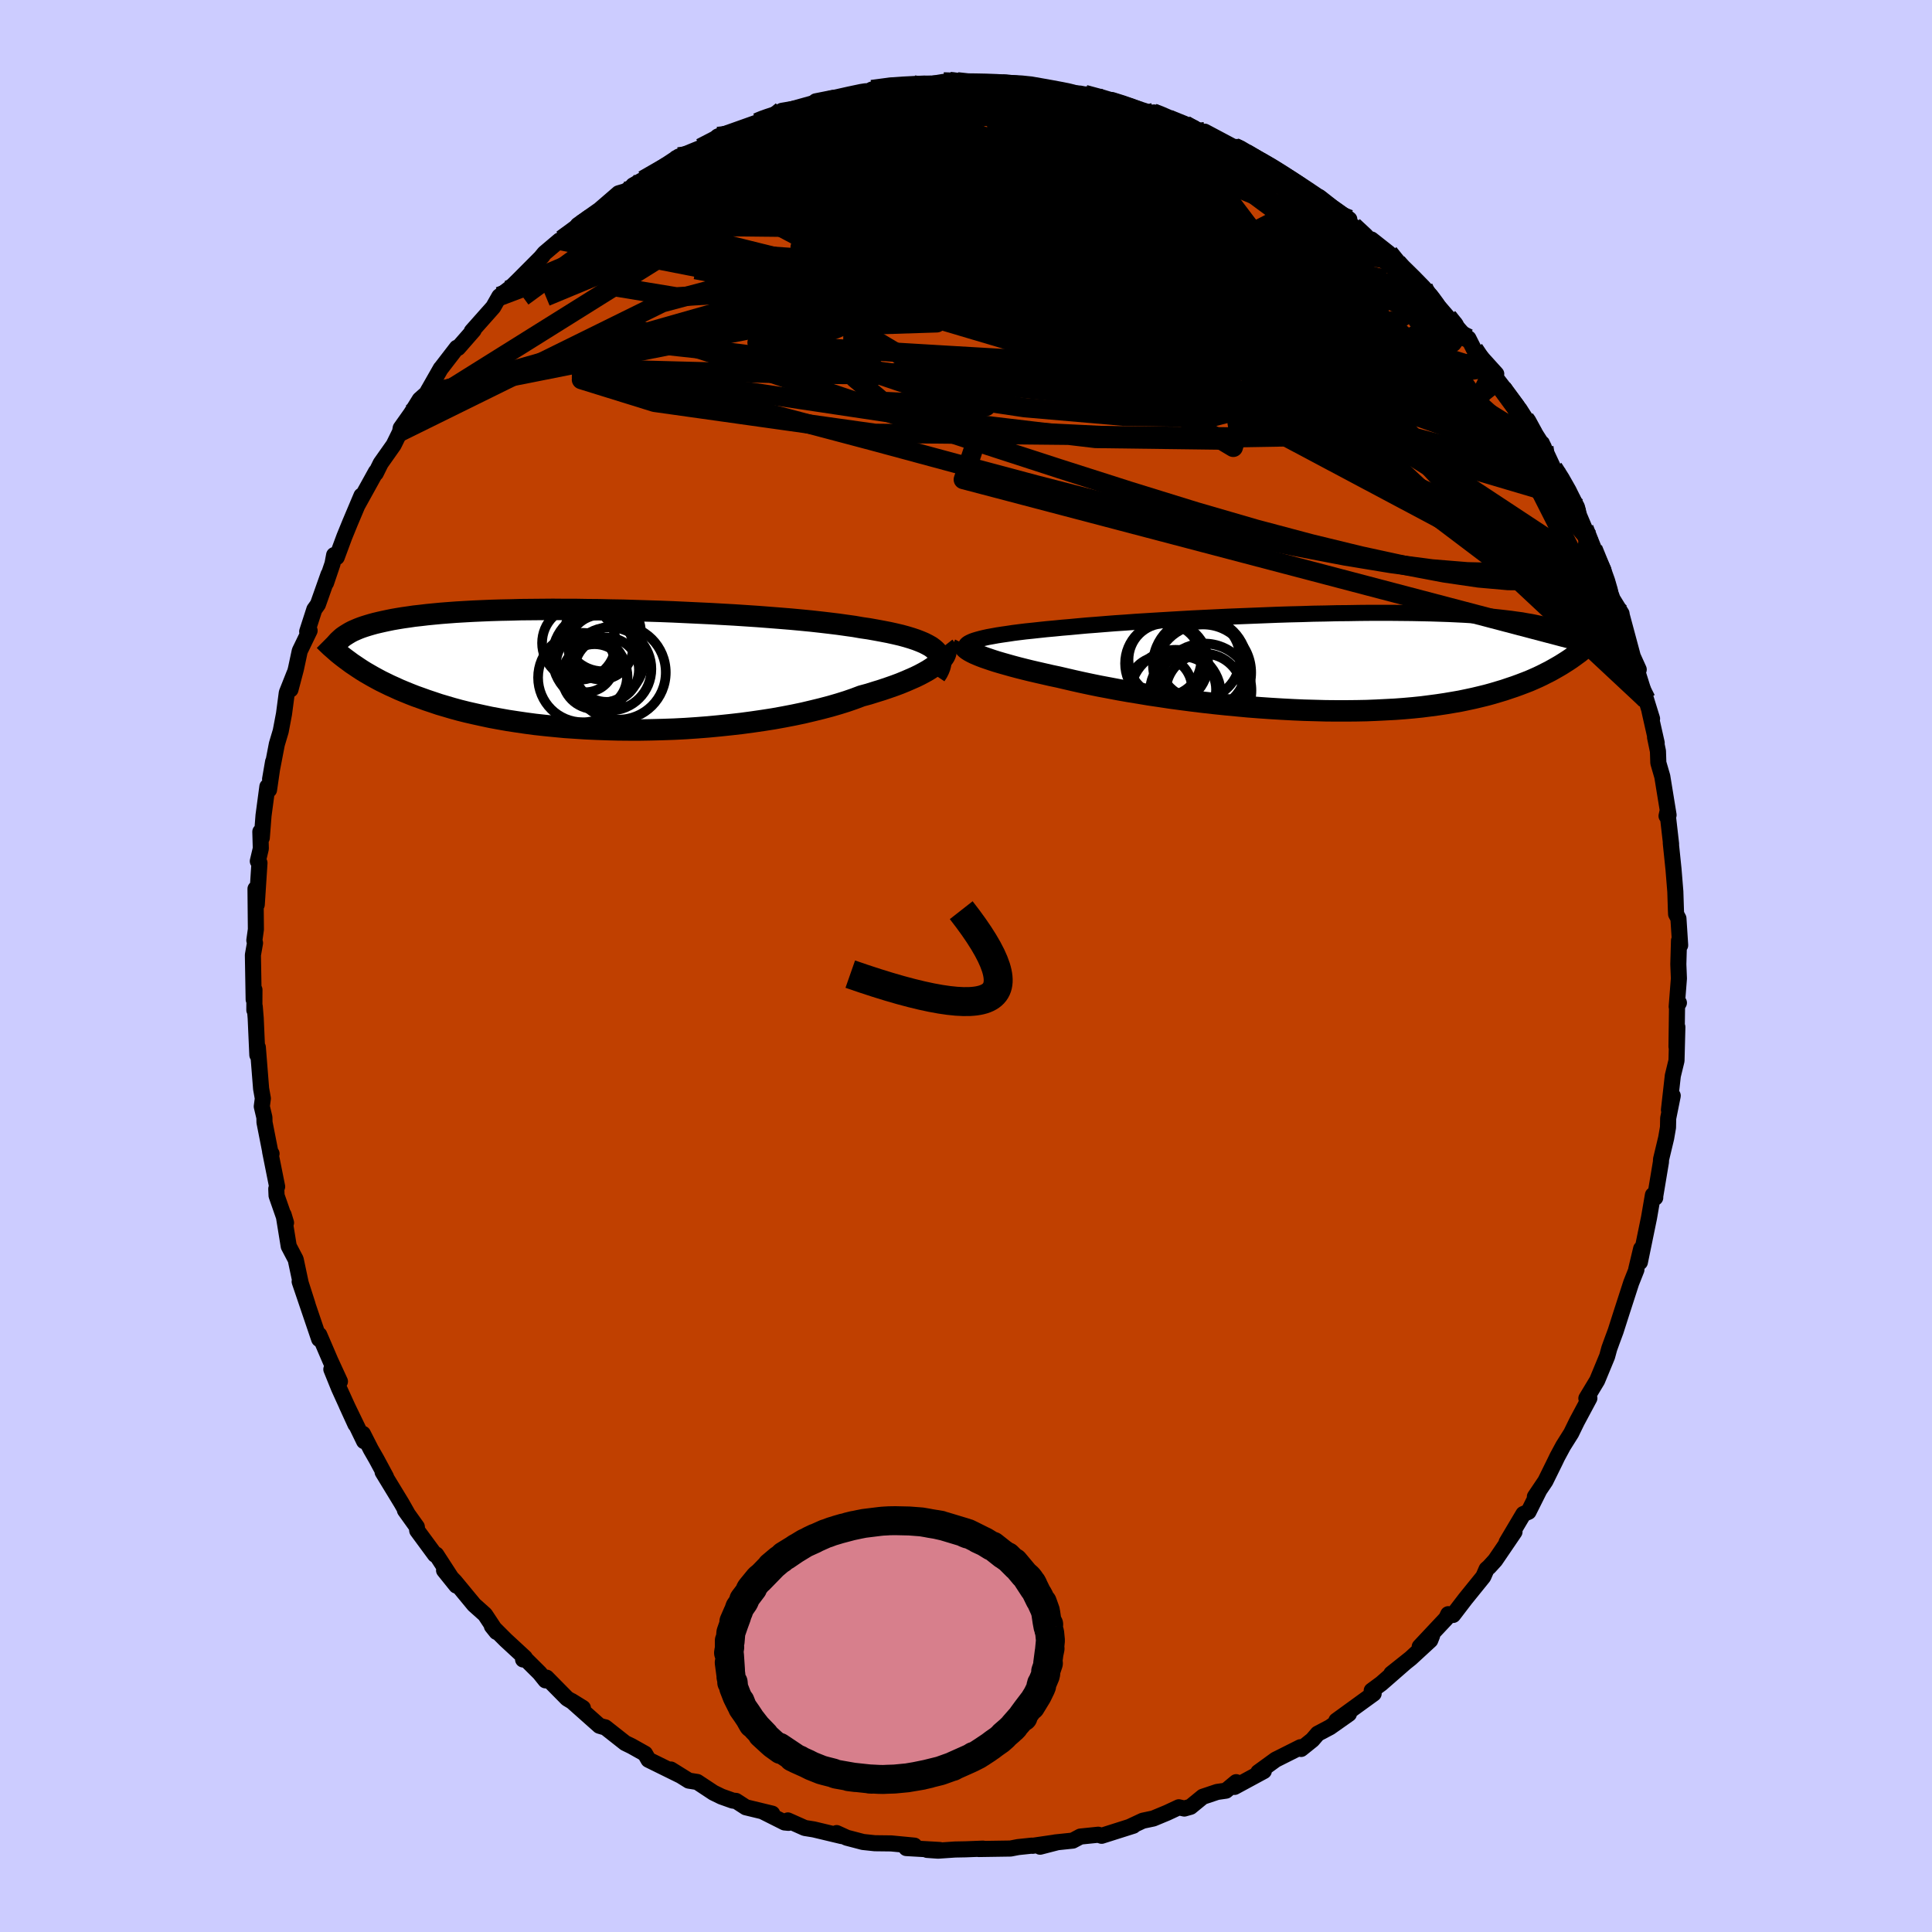 <svg xmlns="http://www.w3.org/2000/svg" width="500" height="500" viewBox="-100 -100 200 200"><defs><clipPath id="c"><path d="m35.03-1.97-.24-.21-.27-.2-.32-.18-.37-.19-.4-.17-.44-.17-.48-.16-.53-.16-.55-.15-.6-.14-.63-.14-.67-.13-.7-.13-.73-.13-.76-.11-.74-.13-.79-.11-.85-.12-.9-.11-.94-.11-.99-.11-1.03-.1-1.08-.1-1.11-.09-1.14-.09-1.17-.09-1.2-.08-1.22-.08-1.25-.07-1.25-.07-1.27-.06-1.28-.06-1.29-.06-1.28-.05-1.29-.04-1.28-.04-1.27-.04-1.26-.02L.21-6.2l-1.23-.01-1.21-.02h-1.19l-1.17-.01-1.14.01-1.12.01-1.08.01-1.05.03-1.02.02-.99.03-.96.04-.91.04-.89.05-.85.05-.81.06-.77.06-.74.07-.71.07-.67.08-.64.07-.61.09-.57.08-.55.09-.52.09-.49.1-.47.1-.44.1-.42.1-.4.11-.37.11-.35.11-.32.11-.31.12-.28.12-.27.12-.25.13-.22.13-.21.13-.2.13-.18.13.65 2.47.31.23.33.22.34.23.35.23.37.23.38.22.4.23.42.23.43.23.45.22.47.23.49.22.5.23.53.22.54.22.56.22.59.21.61.22.63.21.65.22.68.2.71.21.73.2.76.19.79.18.82.18.84.18.87.16.9.16.92.14.95.14.98.13 1 .11 1.02.1 1.05.1 1.06.07 1.09.07 1.1.05 1.12.04 1.14.03 1.14.01h1.16l1.16-.02 1.17-.03 1.17-.04 1.17-.06 1.18-.08 1.16-.09 1.16-.11 1.15-.12 1.14-.13 1.12-.15 1.1-.16 1.09-.17 1.05-.19 1.04-.2 1-.21.97-.23.94-.23.91-.24.86-.25.83-.26.78-.27.74-.28.74-.2.7-.22.68-.21.65-.22.63-.22.59-.22.56-.23.53-.23.5-.22.47-.23.43-.23.39-.22.36-.23.32-.22.29-.22"/></clipPath><clipPath id="b"><path d="m-36.32-2.39.37-.09.41-.09.45-.08.49-.09.52-.08.56-.08.59-.09.63-.08.65-.08.69-.07.73-.08.75-.08.78-.07.8-.08.84-.07.84-.08.88-.08.93-.07.98-.08 1.01-.08 1.06-.07 1.08-.08 1.12-.07 1.15-.07 1.18-.07 1.19-.07 1.22-.07 1.24-.06 1.24-.06 1.26-.06 1.26-.05 1.27-.05 1.26-.05 1.27-.05 1.25-.04 1.25-.03 1.24-.04L-.66-5l1.2-.03 1.19-.01 1.16-.02 1.14-.01h2.2l1.06.01 1.03.01.99.02.96.02.93.03.9.03.86.04.82.04.79.05.76.05.72.05.68.06.66.07.61.07.59.07.56.08.53.07.49.09.48.08.45.09.42.09.4.09.38.1.36.1.34.1.31.11.29.1.27.11.26.12.23.11.22.12.21.12.18.12.17.12.16.13-.55 2.08-.33.22-.33.21-.35.22-.36.21-.37.21-.39.22-.4.2-.41.21-.44.21-.45.2-.46.2-.49.19-.5.19-.52.19-.54.18-.56.19-.57.17-.6.18-.62.17-.65.16-.67.16-.7.15-.72.15-.75.13-.77.13-.8.12-.83.11-.86.11-.88.09-.91.08-.94.07-.96.05-.99.05-1 .04-1.04.02-1.05.01H.47l-1.09-.01-1.11-.03-1.12-.03-1.14-.05-1.14-.06-1.16-.07-1.16-.08-1.17-.09-1.17-.11-1.17-.11-1.16-.12-1.16-.13-1.15-.14-1.15-.15-1.12-.15-1.12-.17-1.09-.16-1.07-.18-1.05-.17-1.02-.18-1-.19-.96-.18-.93-.19-.89-.19-.85-.19-.82-.19-.77-.18-.76-.16-.74-.17-.7-.16-.69-.16-.65-.16-.63-.16-.6-.16-.57-.16-.53-.15-.51-.15-.47-.15-.44-.15-.41-.14-.37-.14-.34-.14"/></clipPath><linearGradient id="d" x1="0%" x2="100%" y1="0%" y2="0%"><stop offset="0%" style="stop-color:[object Object];stop-opacity:1"/><stop offset="44.3%" style="stop-color:[object Object];stop-opacity:1"/><stop offset="100%" style="stop-color:[object Object];stop-opacity:1"/></linearGradient><filter id="a"><feTurbulence baseFrequency=".05" numOctaves="3" result="noise" type="noise"/><feDisplacementMap in="SourceGraphic" in2="noise" scale="2"/></filter></defs><rect width="100%" height="100%" x="-100" y="-100" fill="#CCF"/><path fill="#C04000" stroke="#000" stroke-linejoin="round" stroke-width="1.667" d="m73.74-.18.06 1.47-.23 2.92.23-.4-.19.16-.06 4.38.09-2.03-.09 3.48-.38 1.56-.4 3.54.39-1.47-.47 2.33-.02.95-.19 1.1-.53 2.21-.01.27-.61 3.65.02.04-.24-.27-.4 2.33-.95 4.62.13-1.39-.5 2.09.01.08-.54 1.36-.87 2.69-.04.12-.7 2.19-.4 1.08-.26.72-.22.81-1.03 2.49-1.12 1.86.31-.02-1.3 2.43-.58 1.19-.83 1.32-.62 1.15-.21.44-1.01 2.05-1.09 1.62.43-.62-1.09 2.18-.53.23-1.74 2.93.82-1.08-2 2.94-.62.68-.27.24-.34.78-1.86 2.3-1.27 1.66-.5-.08-.21.44-2.74 2.92 1.28-1.14-.19.48-2.02 1.86-2.01 1.6 1.4-1.11-2.44 2.13-.99.73.2.31-1.71 1.24-2.15 1.56 1.3-.7-1.96 1.38-1.27.67-.55.64-1.17.94-.07-.18-2.57 1.29-1.79 1.3.57-.12-3.03 1.64.17-.49-1.06.88-.91.13-1.49.5-1.27 1.04-.64.18-.57-.13-1.22.57-1.42.59-1.09.23-1.28.6.3-.08-3.28 1.04-.35-.11-1.85.19-.79.42-1.83.19-1.55.44 1.82-.47-2.61.38-.07-.02-1.42.15-.78.15-3.28.05.43-.04-1.81.07-1.08.02-1.76.12-1.14-.08 1.32.01-3.47-.2.84-.25-2.4-.23-1.7-.02-1.22-.13-1.68-.44-1.05-.48.52.31-2.89-.69-.93-.15-1.75-.78.07.25-.41-.04-2.27-1.14.99.23-2.73-.66-1.02-.66-.33-.03-1.18-.42-.82-.4-1.68-1.11-.88-.14-1.85-1.15.99.62-3.31-1.63-.36-.63-1.39-.78-.66-.32-2.07-1.63-.19-.04-.41-.12-2.89-2.57 1.18.73-1.63-.98-2.13-2.16-.11.28-.61-.76-1.57-1.56-.14.16.18-.19-1.98-1.83-1.43-1.43.48.6-1.19-1.8-1.13-1.01-1.99-2.41-1.12-1.16 1.27 1.58-2.08-3.21-.13.01-1.84-2.5-.04-.38-1.23-1.72.24.31-.59-1.04-1.96-3.22.35.5-.99-1.84-.58-1.01-.82-1.61.12.76-1.81-3.74.92 2.01-1.71-3.76-.79-1.95.89 1.26-.99-2.15-1.15-2.68.04.13-.05.31-2.02-5.95.82 2.38-.71-2.22-.52-2.45-.72-1.37-.53-3.26.25.83-.98-2.81-.03-.7.09-.23-.73-3.65.15.24h-.09l-.64-3.25-.01-.5-.27-1.14.11-.83-.18-1.01-.34-4.28-.05.79-.17-3.81-.1-1.21-.04.37.01-2.1-.08 1.01-.08-4.61.22-1.24-.07-.28.16-1.13-.04-4.2.13 1.63.28-4.31-.17-.18.31-1.31-.05-1.74.15.63.18-2.31.4-2.99.17.33.42-2.9-.31 1.8.7-3.63.4-1.34.34-1.79.29-2.19.81-2.04-.43 1.71.56-2.12.4-1.87 1.02-2.11-.25.1.74-2.29.37-.52 1.1-3.11-.26.88.67-1.98.17-.9.27.22.79-2.13.58-1.42 1.19-2.82-.38.93 1.88-3.4-.02.15.51-1.03 1.34-1.9.66-1.34.07-.4 1.07-1.51.9-1.45.46-.41.24-.21 1.48-2.6.02-.01 1.64-2.13.13.02 1.61-1.84-.19.11 2.22-2.5.63-1.11 1.17-.9-.24.24 1.09-1.07 2.46-2.47-.37.41.56-.68 1.56-1.32.27-.1 2.04-1.55.4-.26-.81.32 2.25-1.59 1.97-1.7.72-.21 1.69-1.12-.91.51 1.05-.55 3.68-2.43-.48.48.2-.32.26-.13 2.29-.93 2.53-1.22-.3-.13-.46.17 4.05-1.44.93-.39-.33.13.63-.22 1.36-.74 1.84-.31 1.65-.26.01-.41 1.76-.35-.54.34.83-.19 3.42-.77.96-.12-.62-.13 2.18-.42 2.18-.04-.66.29 3.71-.62.66-.02.77.01 1.63.29-.08-.31.9.18 2.2-.04.03.12 3.44.17-1.18-.14 1.02.24 2.29.47 1.6.18.86.06.48.09 2.86.77-1.6-.5 3.53 1.02 1.08.41 1.21.5-.01-.28.1-.06 2.45 1.13.76.16 1.27.67.28.26.49-.23 3.07 1.63.46.12.72.49 1.93 1.14-.36-.2.03-.18 2 1.3 2.58 1.64 1.46 1.12-.02-.29 1.37 1.07 1.73 1.23-.11.29.51.42 2.31 1.92-.42-.54 1.8 1.42.85 1.01-.52-.37 3.25 2.92.3.53.44.33-.02.12 1.79 2.08.98 1.06.7.79.47.35.57 1.13 2.31 2.55-.42-.2.57.85.74.96-.28-.11 2.35 3.15-.54-.98 2.51 3.93-.21-.42 1.28 2.75-.1-.19.58.84 1.43 2.38.45.83.21.85.95 2.25-.43-.89 2.01 4.31-1.09-2.2 1.49 3.53-.3-.68.84 2.34.93 1.51.03.2L69.04-32l-.06-.15.66 1.46-.29-.27 1.05 3.36.62 2-.26-.77.74 3.28-.17-.59.3 1.44.04 1.21.41 1.41.65 3.99-.21.1.09-.41.38 3.31-.03-.1.28 2.7.19 2.33.06 1.89.02.44.24.45.18 2.77-.12-.48-.07 2.45.06 1.47" filter="url(#a)"/><path fill="#fff" d="m-36.32-2.39.37-.09.41-.09.45-.08.49-.09.52-.08.56-.08.59-.09.63-.08.65-.08.69-.07.73-.08.75-.08.78-.07.8-.08.84-.07.84-.08.88-.08.93-.07.98-.08 1.01-.08 1.06-.07 1.08-.08 1.12-.07 1.15-.07 1.18-.07 1.19-.07 1.22-.07 1.24-.06 1.24-.06 1.26-.06 1.26-.05 1.27-.05 1.26-.05 1.27-.05 1.25-.04 1.25-.03 1.24-.04L-.66-5l1.2-.03 1.19-.01 1.16-.02 1.14-.01h2.2l1.06.01 1.03.01.99.02.96.02.93.03.9.03.86.04.82.04.79.05.76.05.72.05.68.06.66.07.61.07.59.07.56.08.53.07.49.09.48.08.45.09.42.09.4.09.38.1.36.1.34.1.31.11.29.1.27.11.26.12.23.11.22.12.21.12.18.12.17.12.16.13-.55 2.08-.33.22-.33.21-.35.22-.36.21-.37.21-.39.22-.4.2-.41.21-.44.21-.45.2-.46.2-.49.19-.5.19-.52.19-.54.18-.56.19-.57.17-.6.18-.62.17-.65.16-.67.16-.7.15-.72.15-.75.13-.77.13-.8.12-.83.11-.86.11-.88.09-.91.08-.94.07-.96.05-.99.05-1 .04-1.04.02-1.05.01H.47l-1.09-.01-1.11-.03-1.12-.03-1.14-.05-1.14-.06-1.16-.07-1.16-.08-1.17-.09-1.17-.11-1.17-.11-1.16-.12-1.16-.13-1.15-.14-1.15-.15-1.12-.15-1.12-.17-1.09-.16-1.07-.18-1.05-.17-1.02-.18-1-.19-.96-.18-.93-.19-.89-.19-.85-.19-.82-.19-.77-.18-.76-.16-.74-.17-.7-.16-.69-.16-.65-.16-.63-.16-.6-.16-.57-.16-.53-.15-.51-.15-.47-.15-.44-.15-.41-.14-.37-.14-.34-.14" filter="url(#a)" transform="translate(37.84 -31.49)"/><path fill="#fff" d="m35.03-1.97-.24-.21-.27-.2-.32-.18-.37-.19-.4-.17-.44-.17-.48-.16-.53-.16-.55-.15-.6-.14-.63-.14-.67-.13-.7-.13-.73-.13-.76-.11-.74-.13-.79-.11-.85-.12-.9-.11-.94-.11-.99-.11-1.03-.1-1.08-.1-1.11-.09-1.14-.09-1.17-.09-1.2-.08-1.22-.08-1.25-.07-1.25-.07-1.27-.06-1.28-.06-1.29-.06-1.28-.05-1.29-.04-1.28-.04-1.27-.04-1.26-.02L.21-6.2l-1.23-.01-1.21-.02h-1.19l-1.17-.01-1.14.01-1.12.01-1.08.01-1.05.03-1.02.02-.99.03-.96.04-.91.04-.89.05-.85.05-.81.06-.77.06-.74.07-.71.07-.67.08-.64.07-.61.09-.57.08-.55.09-.52.09-.49.1-.47.1-.44.1-.42.1-.4.11-.37.11-.35.11-.32.11-.31.12-.28.12-.27.12-.25.13-.22.13-.21.13-.2.13-.18.13.65 2.47.31.23.33.22.34.23.35.23.37.23.38.22.4.23.42.23.43.23.45.22.47.23.49.22.5.23.53.22.54.22.56.22.59.21.61.22.63.21.65.22.68.2.71.21.73.2.76.19.79.18.82.18.84.18.87.16.9.16.92.14.95.14.98.13 1 .11 1.02.1 1.05.1 1.06.07 1.09.07 1.1.05 1.12.04 1.14.03 1.14.01h1.16l1.16-.02 1.17-.03 1.17-.04 1.17-.06 1.18-.08 1.16-.09 1.16-.11 1.15-.12 1.14-.13 1.12-.15 1.1-.16 1.09-.17 1.05-.19 1.04-.2 1-.21.97-.23.94-.23.91-.24.86-.25.83-.26.78-.27.74-.28.74-.2.7-.22.68-.21.65-.22.63-.22.59-.22.56-.23.53-.23.5-.22.47-.23.43-.23.39-.22.36-.23.32-.22.29-.22" filter="url(#a)" transform="translate(-38.17 -30.68)"/><g fill="none" stroke="#000" transform="translate(37.84 -31.49)"><path stroke-linejoin="round" stroke-width="1.667" d="m-37.86-1.42-.02-.11.01-.1.05-.1.09-.1.14-.1.17-.09.22-.1.25-.09.3-.09.33-.09.37-.09.41-.09.45-.08.49-.09.52-.08.56-.08.59-.09.63-.08.65-.08.69-.07.73-.08.75-.08.78-.07.8-.08.84-.07.84-.08.88-.08.93-.07.98-.08 1.01-.08 1.06-.07 1.08-.08 1.12-.07 1.15-.07 1.18-.07 1.19-.07 1.22-.07 1.24-.06 1.24-.06 1.26-.06 1.26-.05 1.27-.05 1.26-.05 1.27-.05 1.25-.04 1.25-.03 1.24-.04L-.66-5l1.2-.03 1.19-.01 1.16-.02 1.14-.01h2.2l1.06.01 1.03.01.99.02.96.02.93.03.9.03.86.04.82.04.79.05.76.05.72.05.68.06.66.07.61.07.59.07.56.08.53.07.49.09.48.08.45.09.42.09.4.09.38.1.36.1.34.1.31.11.29.1.27.11.26.12.23.11.22.12.21.12.18.12.17.12.16.13.14.13.13.13.12.13.1.13.1.13.08.14.07.14.07.13.05.14.05.14" filter="url(#a)"/><path stroke-linejoin="round" stroke-width="2.222" d="m-37.97-1.81-.04.08-.01.09.03.09.08.1.11.11.15.11.19.12.22.12.26.13.3.13.34.14.37.14.41.14.44.15.47.15.51.15.53.15.57.16.6.16.63.16.65.16.69.16.7.16.74.17.76.16.77.18.82.19.85.19.89.19.93.19.96.18 1 .19 1.02.18 1.05.17 1.07.18 1.09.16 1.12.17 1.12.15 1.15.15 1.15.14 1.16.13 1.16.12 1.17.11 1.17.11 1.17.09 1.16.08 1.16.07 1.14.06 1.14.05 1.12.03 1.11.03 1.09.01h1.07l1.05-.01 1.04-.02 1-.04.99-.05.96-.05.94-.07.91-.08.88-.09.86-.11.83-.11.8-.12.77-.13.75-.13.72-.15.7-.15.67-.16.65-.16.62-.17.6-.18.57-.17.56-.19.54-.18.52-.19.5-.19.49-.19.46-.2.45-.2.44-.21.41-.21.4-.2.39-.22.37-.21.36-.21.35-.22.33-.21.33-.22.31-.22.3-.22.29-.21.27-.22.27-.22.26-.22.26-.21.24-.22.24-.21.22-.22" filter="url(#a)"/><circle cx="-13.303" cy="1.122" r="4.986" clip-path="url(#b)" filter="url(#a)"/><circle cx="-17.253" cy="-.208" r="3.766" clip-path="url(#b)" filter="url(#a)"/><circle cx="-17.738" cy="2.757" r="3.296" clip-path="url(#b)" filter="url(#a)"/><circle cx="-13.608" cy=".297" r="4.878" clip-path="url(#b)" filter="url(#a)"/><circle cx="-13.713" cy="-.358" r="4.248" clip-path="url(#b)" filter="url(#a)"/><circle cx="-13.193" cy="3.132" r="3.972" clip-path="url(#b)" filter="url(#a)"/><circle cx="-13.153" cy="2.972" r="4.862" clip-path="url(#b)" filter="url(#a)"/><circle cx="-16.143" cy="3.467" r="4.708" clip-path="url(#b)" filter="url(#a)"/><circle cx="-15.358" cy="2.867" r="3.404" clip-path="url(#b)" filter="url(#a)"/><circle cx="-17.073" cy=".167" r="4.3" clip-path="url(#b)" filter="url(#a)"/></g><g fill="none" stroke="#000" transform="translate(-38.17 -30.68)"><path stroke-linejoin="round" stroke-width="2.222" d="m35.01.59.2-.3.15-.3.11-.28.07-.27.02-.26-.02-.25-.06-.24-.11-.23-.15-.22-.19-.21-.24-.21-.27-.2-.32-.18-.37-.19-.4-.17-.44-.17-.48-.16-.53-.16-.55-.15-.6-.14-.63-.14-.67-.13-.7-.13-.73-.13-.76-.11-.74-.13-.79-.11-.85-.12-.9-.11-.94-.11-.99-.11-1.03-.1-1.08-.1-1.11-.09-1.14-.09-1.17-.09-1.2-.08-1.22-.08-1.25-.07-1.25-.07-1.27-.06-1.28-.06-1.29-.06-1.28-.05-1.29-.04-1.28-.04-1.27-.04-1.26-.02L.21-6.2l-1.23-.01-1.21-.02h-1.19l-1.17-.01-1.14.01-1.12.01-1.08.01-1.05.03-1.02.02-.99.03-.96.04-.91.04-.89.05-.85.05-.81.06-.77.06-.74.07-.71.07-.67.08-.64.07-.61.09-.57.08-.55.09-.52.09-.49.1-.47.1-.44.1-.42.1-.4.11-.37.11-.35.11-.32.11-.31.12-.28.12-.27.12-.25.13-.22.13-.21.13-.2.13-.18.13-.16.14-.15.14-.14.14-.12.14-.11.14-.1.14-.09.15-.07.15-.07.14-.06.15" filter="url(#a)"/><path stroke-linejoin="round" stroke-width="2.222" d="m35.89-2.42.11.14.07.15.03.17-.01.17-.05.18-.09.2-.13.19-.17.21-.21.21-.25.21-.29.22-.32.22-.36.23-.39.22-.43.23-.47.23-.5.22-.53.23-.56.23-.59.22-.63.22-.65.22-.68.21-.7.22-.74.2-.74.28-.78.27-.83.26-.86.25-.91.24-.94.23-.97.23-1 .21-1.04.2-1.05.19-1.09.17-1.1.16-1.12.15-1.14.13-1.15.12-1.16.11-1.16.09-1.18.08-1.17.06-1.17.04-1.17.03-1.16.02H3.3l-1.14-.01-1.14-.03-1.12-.04-1.1-.05-1.09-.07-1.06-.07-1.05-.1-1.02-.1-1-.11-.98-.13-.95-.14-.92-.14-.9-.16-.87-.16-.84-.18-.82-.18-.79-.18-.76-.19-.73-.2-.71-.21-.68-.2-.65-.22-.63-.21-.61-.22-.59-.21-.56-.22-.54-.22-.53-.22-.5-.23-.49-.22-.47-.23-.45-.22-.43-.23-.42-.23-.4-.23-.38-.22-.37-.23-.35-.23-.34-.23-.33-.22-.31-.23-.3-.22-.29-.22-.28-.22-.27-.22-.25-.22-.25-.22-.24-.21-.22-.21-.22-.21-.21-.21" filter="url(#a)"/><circle cx=".582" cy="-3.779" r="3.948" clip-path="url(#c)" filter="url(#a)"/><circle cx=".982" cy=".006" r="3.332" clip-path="url(#c)" filter="url(#a)"/><circle cx=".352" cy="-2.324" r="3.348" clip-path="url(#c)" filter="url(#a)"/><circle cx="1.297" cy="-.069" r="4.304" clip-path="url(#c)" filter="url(#a)"/><circle cx="-.283" cy=".726" r="3.36" clip-path="url(#c)" filter="url(#a)"/><circle cx="2.207" cy=".291" r="4.884" clip-path="url(#c)" filter="url(#a)"/><circle cx=".122" cy="-1.304" r="4.78" clip-path="url(#c)" filter="url(#a)"/><circle cx="-1.903" cy="-2.754" r="3.812" clip-path="url(#c)" filter="url(#a)"/><circle cx="-1.228" cy="-.684" r="3.022" clip-path="url(#c)" filter="url(#a)"/><circle cx="-1.498" cy=".821" r="4.63" clip-path="url(#c)" filter="url(#a)"/></g><g fill="none" stroke="url(#d)" stroke-linejoin="round" stroke-width="2"><path d="m60.79-51.55.73 1.15.71 1.25.52 1.06.33.84.18.63.04.41-.11.17-.28-.09-.46-.36-.64-.64-.84-.94-1.07-1.26-1.35-1.66-1.66-2.1-1.99-2.62-2.32-3.15-2.67-3.68-3.05-4.2-3.49-4.81m-83.14-5.21.37-.26.96-.65 1.6-1.02 1.9-1.14 1.97-1.11 1.92-1.03 1.88-.97 1.85-.94 1.78-.91 1.63-.83 1.49-.76 1.36-.67 1.24-.59.97-.48.35-.31" filter="url(#a)"/><path d="m43.77-73.79.57.71.62.76.58.77.33.62.04.47-.23.34-.47.24-.72.14-1.01.01-1.32-.15-1.68-.31-2.06-.5-2.49-.69-2.94-.9-3.39-1.1-3.84-1.28-4.25-1.44-4.7-1.61-5.19-1.79-5.78-2.03-6.41-2.31-6.79-2.71M55.5-59.79l1.4 1.92.64 1.17.26.95-.12.7-.49.43-.85.16-1.21-.06-1.59-.27-2.01-.51-2.44-.75-2.9-1.02-3.37-1.31-3.85-1.59-4.33-1.89-4.83-2.18-5.31-2.49-5.79-2.8-6.24-3.11-6.74-3.45-7.36-3.79-8.18-4.19m24.96-5.58-.07-.03 1.05.33.97.34.63.24.33.18.1.16-.11.16-.37.15-.69.14-1.07.09-1.45.06-1.86.02-2.33-.01-2.88-.07-3.49-.15-4.12-.24-4.62-.37-4.96-.52m38.75 4.84 1.15.67.65.36.81.47 1.03.64 1.05.68.86.58.55.42.2.24-.14.07-.49-.11-.81-.29-1.17-.51-1.55-.72-1.94-.95-2.3-1.16-2.68-1.37L21-86.78" filter="url(#a)"/><path d="m47.35-70.23.16.35-.07.22-.27.2-.57.12-1-.11-1.55-.41-2.15-.75-2.79-1.1-3.5-1.47-4.28-1.89-5.05-2.37-5.82-2.83-6.54-3.26-7.34-3.72" filter="url(#a)"/><path d="m-33.55-81.32.19.11 1.68-.36 2.33-.32 2.63-.09 2.95.11 3.39.24 3.84.34 4.23.43 4.55.53 4.81.63 5.01.72 5.18.81 5.3.89 5.42.94 5.54.98 5.69 1.02 5.88 1.17 6.06 1.4" filter="url(#a)"/><path d="m19.36-88.3.52.27.55.52.05.53-.56.53-1.13.56-1.69.64-2.28.71-2.96.79-3.76.86-4.64.93-5.52 1.01-6.31 1.09-7.04 1.16-7.84 1.25-8.91 1.29" filter="url(#a)"/><path d="m-33.41-81.36 2.37-1.36 1.38-.37 1.5-.09 1.95-.03h2.38l2.7.07 2.94.17 3.12.27 3.29.38 3.43.47 3.56.55 3.7.65 3.83.72 3.97.79 4.05.84 4.09.88 4.1.91 4.11.92 4.12.92 4.12.89 4.06.85 4 .85 4.05 1.02M-9.12-90.6l.35-.18 1.3-.16 1.53-.11 1.59-.09 1.55-.08 1.43-.05 1.27-.03 1.09-.02h.94l.81.01.66.01.49.02.26.02.02.03-.24.03-.52.03-.85.02-1.32.02-1.91.03-2.48.05m53.01 23.88.68.84.26.64-.06.6-.39.55-.8.43-1.26.23-1.73.04-2.18-.1-2.62-.21-3.07-.31-3.57-.41-4.12-.56-4.71-.75-5.34-.98-5.96-1.25-6.55-1.5-7.17-1.73-7.88-1.91-8.69-2.07-9.27-2.4" filter="url(#a)"/><path d="m64.9-43.18.88 2.16.42 1.17.28.96.14.85-.03.68-.24.44-.46.14-.69-.17-.91-.46-1.13-.77-1.37-1.08-1.63-1.44-1.93-1.82L56-44.71l-2.53-2.55-2.83-2.9-3.11-3.27-3.43-3.67-3.74-4.12-4.04-4.6-4.3-5.05-4.55-5.47-4.92-5.97m.12-4.76 1.06.61 1.24.71 1.64.96 1.94 1.2 2.04 1.34 2.03 1.4 1.96 1.39 1.91 1.38 1.89 1.37 1.88 1.36 1.8 1.29 1.63 1.15 1.39 1 1.21.9" filter="url(#a)"/><path d="m54.47-61.49.27.73-.3.64-.81.65-1.34.67-1.97.62-2.66.49-3.45.31-4.25.08-5.08-.13-5.89-.34-6.72-.5-7.59-.66-8.49-.85-9.39-1.06-10.3-1.28-11.25-1.44-12.42-1.36" filter="url(#a)"/><path d="m52.58-63.84 1 1.5-.51.56-1.46.21-2.28.07-3.07-.03-3.91-.13-4.84-.3-5.88-.49-7.02-.75-8.21-1.07-9.38-1.42-10.47-1.81-11.63-2.14L-28-72.09m31.78-19.2 1.96.1.97.1.97.17 1.07.19 1.02.19.88.18.72.19.53.19.34.19.11.19-.19.18-.5.15-.84.13-1.17.11-1.5.12-1.84.11-2.21.1-2.58.08-2.92.03-3.23-.03-3.58-.05-4.09-.07m-27.07 11.72.37-.3 1.65-.86 2.09-.87 2.24-.7 2.38-.55 2.57-.48 2.79-.44 2.99-.42 3.16-.38 3.3-.35 3.43-.33 3.54-.34 3.61-.36 3.62-.36L2-84.12l3.63-.31 3.63-.25 3.61-.18 3.53-.15 3.36-.21 3.01-.34" filter="url(#a)"/><path d="m-5.38-91.19.74.11 1.91.09 2.17.25 2.25.42 2.36.55 2.52.65 2.7.71 2.87.76 2.96.8 2.97.81 2.89.81 2.75.79 2.56.71 2.15.5 1.46.12" filter="url(#a)"/><path d="m19.36-88.3.7.26 1.03.45.86.42.61.35.42.32.24.31.03.31-.24.27-.58.24-.93.19-1.27.15-1.6.13-1.92.11-2.24.07-2.64.01-3.12-.08-3.68-.18-4.29-.27-4.91-.36-5.39-.45-5.62-.64" filter="url(#a)"/><path d="m-5.38-91.19.69.07 1.75-.02 1.9.08 1.86.18 1.85.25 1.92.29 2.02.32 2.09.34 2.09.34 1.99.33 1.8.31 1.63.29 1.45.26 1.26.22.92.12.31-.08m7.63 3.15.52.25.54.38.34.35.13.31v.35l-.14.39-.38.4-.75.33-1.2.23-1.72.11-2.23-.02-2.72-.15-3.21-.27-3.73-.38-4.29-.51-4.93-.6-5.59-.72-6.15-.85-6.48-1.06" filter="url(#a)"/><path d="m-.9-91.53 1.11.12.86.01.98.02 1.08.04 1.04.06.94.08.82.1.68.12.53.13.35.14.09.13-.21.14-.53.14-.87.14-1.22.15-1.6.15-2.03.14-2.53.13-2.99.1-3.33.06-3.55-.04" filter="url(#a)"/><path d="m-9.74-90.73 1.87-.25 1.42-.1 1.16-.06.96-.04.67.01.29.07-.13.16-.53.23-.92.31-1.29.38-1.72.46-2.28.57-2.99.69-3.72.82-4.05.85m70.86 19.46.54.86-.14.69-.74.7-1.34.71-2.02.63-2.78.51-3.54.38-4.29.31-5.03.27-5.78.27-6.56.25-7.43.21-8.36.16-9.34.04-10.31-.1-11.26-.27-12.26-.33m13.32-22.81 1.47-.76.65-.35.59-.2.52-.1.25.09-.15.31-.51.54-.85.78-1.23 1.05-1.69 1.35-2.24 1.68-2.85 2.05-3.47 2.47-4.14 3-4.78 3.5" filter="url(#a)"/><path d="m55.5-59.79 1.43 1.93.74 1.18.44.98.12.74-.19.46-.5.2-.78-.04-1.08-.26-1.42-.51-1.78-.78-2.17-1.07-2.56-1.39-2.97-1.72-3.38-2.05-3.8-2.39-4.24-2.72-4.7-3.04-5.15-3.4-5.57-3.76-6.01-4.18L5.4-86.3m6.89-3.92 1.71.46 1.3.39 1.47.47 1.48.49 1.32.44 1.14.37.97.33.82.28.63.23.36.14.04.02-.33-.15-.83-.35-1.38-.56m-22.66-3.88.84.07.71.1.56.12.48.17.38.24.19.32-.05.42-.33.53-.61.64-.89.74-1.2.84-1.55.95-1.94 1.06-2.34 1.18-2.76 1.31-3.21 1.46-3.68 1.6-4.21 1.74-4.73 1.86-5.24 1.99-5.76 2.22-6.48 2.69M64.41-44.4l-.01.34-.08.86-.5.7-.92.54-1.31.45-1.72.37-2.17.27-2.65.13-3.16-.07-3.67-.3-4.2-.55-4.74-.78L34-43.45l-5.83-1.23-6.41-1.47-7-1.72-7.6-1.96-8.19-2.19-8.77-2.37-9.39-2.49-10.08-2.58-10.75-2.77" filter="url(#a)"/><path d="m44.62-72.78.4.48.78.91.37.67-.06.43-.39.28-.68.18-1.02.04-1.4-.13-1.84-.32-2.32-.51-2.85-.74-3.38-.98-3.95-1.24-4.49-1.47-5.07-1.69-5.65-1.9-6.27-2.14-6.81-2.46-7.3-2.9m67.13 32.58.05.35.04.71-.21.6-.48.48-.82.35-1.22.16-1.64-.05-2.08-.31-2.53-.55-2.99-.82-3.47-1.07-3.95-1.32-4.43-1.57-4.93-1.81-5.46-2.06-6.03-2.31-6.64-2.61-7.26-2.95-7.92-3.29-8.71-3.58-9.47-3.86" filter="url(#a)"/><path d="m57.85-56.64.22.31.58 1.07.36.93.09.65-.17.4-.4.19-.64-.02-.92-.24-1.24-.5-1.58-.79-1.95-1.1-2.31-1.43-2.68-1.77-3.08-2.09-3.49-2.43-3.92-2.77-4.37-3.12-4.81-3.51-5.24-3.91-5.71-4.37-6.29-4.88m34.32 13.24.5.53 1.05 1.03.85.87.63.69.51.62.41.56.29.47.12.35-.06.2-.27.04-.5-.14-.75-.36-1.03-.57-1.31-.81-1.6-1.03-1.89-1.24-2.18-1.46-2.5-1.72-2.88-2.03-3.31-2.42-3.72-2.78L23.09-85m40.89 39.71.91 2.3-.06.9-.49.63-.83.55-1.2.47-1.6.36-2.06.2-2.53-.02-3.04-.27-3.55-.52-4.07-.77-4.6-1-5.14-1.25-5.68-1.51-6.23-1.81-6.79-2.1-7.35-2.35-7.91-2.57-8.47-2.8-9.04-3.03-9.71-3.28-10.55-3.38m63.79-18.2.62.29.85.49.87.51.91.54 1.02.61 1.12.7 1.13.71 1.02.67.83.56.58.43.34.3.13.18-.08.05-.3-.07-.53-.23-.82-.4-1.13-.57-1.44-.75-1.75-.93-2.06-1.14-2.47-1.43-3.09-1.81" filter="url(#a)"/><path d="m21.91-87.23.87.33.99.47 1.14.56 1.31.66 1.41.74 1.4.78 1.34.77 1.27.76 1.22.74 1.19.74 1.18.74 1.12.71 1 .64.84.54.62.4.39.26.15.1-.08-.06-.33-.25-.63-.45-1.01-.7-1.54-1.06-2.26-1.55m-55.14-5.95.61-.25.59-.21.92-.3 1.18-.36 1.27-.36 1.22-.34 1.1-.29.98-.25.89-.2.8-.18.71-.15.57-.12.39-.06.2-.01-.02.06-.27.12-.58.21-.98.3-1.38.39-1.74.47-1.96.49-2.07.47m16.88-3.64.66.02.65.08.51.13.38.15.25.21.09.29-.14.37-.43.47-.75.58-1.1.69-1.47.82-1.87.94-2.31 1.08-2.78 1.19-3.26 1.31-3.74 1.43-4.28 1.57-4.83 1.72-5.4 1.81-5.82 1.76" filter="url(#a)"/><path d="m-1.67-91.54 1 .1 1.17.18 1.35.23 1.57.29 1.77.36 1.91.42 1.97.48 2.01.53 2.03.56 2.05.58 2.03.58 1.95.56 1.84.53 1.67.47 1.46.41 1.23.32.99.22.77.15.61.13.46.09.19-.04m-70.17 9.18 1.45-1.06 1.04-.71 1.23-.78 1.57-.94 1.76-1.01 1.83-.98 1.84-.93 1.83-.89 1.83-.86 1.79-.84 1.73-.79 1.62-.75 1.52-.71 1.41-.65 1.28-.61 1.11-.52.9-.43.62-.32.33-.21.1-.16-.03-.13m55.13 12.9 1.18 1.1.06.54-.63.4-1.29.34-1.99.26-2.77.14-3.63-.05-4.57-.25-5.53-.44-6.46-.63-7.37-.83-8.36-1.08-9.59-1.23L-22-79.51" filter="url(#a)"/><path d="m-39.77-76.76.4-.26 1.07-.65 1.78-1.02 2.17-1.15 2.31-1.13 2.35-1.08 2.42-1.04 2.48-1.05 2.49-1.04 2.38-1 2.21-.93 2-.86 1.83-.81 1.61-.76 1.37-.61" filter="url(#a)"/><path d="m-56.09-59.05 47.5-10.56 2.33-6.34-1.41-1.73 3.59.36 5.67.77 3.04.63-1.26.39-3.87.15-3.78-.1-1.97-.4.01-.72 1.31-.96 1.93-.96 2.36-.59 2.99.04 3.83.66 4.39.88 3.78.42 1.06-.74L11.33-80l-10.2-2.8-13.85-1.81-10.51-.49 4.18-3.43" filter="url(#a)"/><path d="M69.35-30.96 22.14-66.65 5.12-79.01l-8.51-4.32-3.44-.83-.71 1.18.27 1.9.51 1.45.7.53 1.08.03 1.56.34 1.88 1.22 1.57 2.08.23 2.49-1.98 2.33-4.17 1.8-4.92 1.06-2.79.12 2.83-.98 10.55-2 16.1-2.62 14.19-2.93 5.42-2.78 4.19 1.64" filter="url(#a)"/><path d="m59.61-54.11-3.03 1.23L42.19-64.4 28.7-75.02l-8.78-6.15-4.59-2.22-1.71.05.31.93 1.91 1.13 3.21 1.27 4.21 1.72 4.89 2.49 5.06 3.31 4.27 3.76 1.88 3.47-2.45 2.43-8.23.95-13.83-.36-16.63-.97-14.1-.84-5.75-.48 4.53-.8 7.34-2.54-7.26-5.39-25.06-1.85" filter="url(#a)"/><path d="M-24.93-85.91 20.52-72.4l5.26 4.28-12.66-2.04-11.87-3.63-4.39-3.41 1.58-2.44 3.71-.79 3.05 1.34 1.51 3.26.78 4.37 1.53 4.4 2.79 3.32 2.26 1.08-1.56-2.3-6.65-5.82-7.35-6.91 1.4-2.3 19.84 10.58L69.04-32" filter="url(#a)"/><path d="m3.75-91.41-4.32 2.28-5.22 5.88 3.61 4.52 7.32 1.18 3.82-1.32-1.94-2.15-5.48-1.6-5.54-.31-3.15 1-.18 1.7 2 1.4 2.98.22 3.31-1.11 3.79-1.62 4.65-.75 4.81 1.06 2.29 2.34-3.85 1.47-9.71-1.8-3.13-4.47 28.43-1.13" filter="url(#a)"/><path d="m-9.12-90.6 1.76 5.35 10.03 8.52 11.31 3.12 4.76-1.63-1.6-2.98-4.1-2.06-3.41-.61-1.9.27-1.34.25-1.79-.36-2.17-.96-1.52-.98.19-.19 2.46 1.19 4.86 2.63 7.34 3.55 9.52 3.68 10.09 3.07 7.4 1.86 1.92.2-.6.35 17.28 15.62" filter="url(#a)"/><path d="m-25.69-85.87 35 7.57 8.1 3.71L13.07-78 8.1-82.87l-2.05-3.24.36-.98 1.27.83 1.13 1.96.54 2.36-.52 2.14-2.26 1.47-4.44.78-5.99.42-5.39.54-1.81.97 4.02 1.33 9.72 1.25 12.16.5 9.26-.78 1.55-1.91-6.92-1.85-6.36.02 31.73 3.91" filter="url(#a)"/><path d="M67.89-36.28 13.03-65.46-2.12-76.63l-2.92-3.94 3.86-.08L4.9-78.1l3.35 3.25-1.78 1.65-5.37-1.15-5.08-3.53-1.89-4.44 1.14-3.84 1.66-2.4-.12-.92-1.59.09-.43.54.17.64-16.6.9" filter="url(#a)"/><path d="m-25.69-85.87 24.07-2.8 6.23-1.01-2.55.32-5.95 1.44-5.82 1.97-4.07 1.77-2.24 1.2-.94.59.02.12.93-.04 2.17.32 4.19 1.43 7.45 3.23 11.57 5.22 14.46 6.4 12.85 5.6L41-58.33l-9.81-5.22L9.23-77.2.73-91.24" filter="url(#a)"/><path d="m-15.56-89.1 17.11-.34 7.67 1.01-2.99 1.6-9.14 2.28-9.56 2.23-6.57 1.42-3.16.54-.87.2.53.35 2.16.6 4.6.67 7.25.55 8.9.33 8.87.21 7.88.41 7.39 1.32 8.18 3.08 9.25 5.21 9.01 7.11 8.41 10.91L70.4-27.6" filter="url(#a)"/><path d="m32.56-82.07-17.97.7 10.52 7.47 7.88 3.88-1.16-1.43-6.69-3.79-6.9-3.2-3.87-1.37-.79.17.25.74-.97.45-3.12-.08-4.31-.33-3.34-.05-.25.61 3.73 1.34 6.93 1.84 8.18 1.95 7.21 1.52 4.39.19.21-2.1-4.74-4.32-9.65-4-16.89.47-43.02 6.2" filter="url(#a)"/><path d="m64.41-44.4-1.13-1.39-6.22-5.51-10.58-9.29-9.83-8.94-5.92-5.1-2.58-.41-1.66 2.99-2.65 4.22-4.02 3.32-4.43.91-3.41-2.01-1.29-4.19L12-74.54l3.59-3.76 4.55-2.4 3.23-1.99.05-2.43-1.64-1.85 2.44.83" filter="url(#a)"/><path d="m11.81-90.31 25.06 20.42L33-71.47l-9.19-5.54-8.94-3.91-9.54-1.52-9.7.08-7.65.6-3.8.32-.16-.22 1.75-.65 2.17-.85 2.47-.92 3.45-.95 3.91-.85.88-.59-8.41-.04-19.99 2.75" filter="url(#a)"/><path d="M59.82-53.69 22.87-76.73.62-83.12l-11.16-.03-2.24 1.68 3.82 1.82 7.5 1.72 9.49 1.94 9.95 2.45 8.84 2.86 6.25 2.73 2.75 1.88-.77.53-3.39-.81-4.5-1.69-4.06-1.91-2.62-1.6-1.33-1.09-1.5-.54-3.54.15-5.94 1.27-4.53 3.12 5.83 5.36 23.69 5.36 16.7-9.25" filter="url(#a)"/><path d="M62.8-48.33 20.92-60.72l-11.35.16-6.3-.52.76.23 7.78.96 10.38-.29 7.87-2.97 2.68-5.29-1.87-6.04-3.76-4.97-3.1-2.73-1.73-.36-1.93 1.13-4.66 1.23-8.52.27-10.7-.71-8.41-1.91L.65-91.55" filter="url(#a)"/><path d="m-9.12-90.6 38.45 16.62 11.32 4.53 2.12 1.56-2.09 1.71-5.76 1.72-7.65 1.33-6.67.7-3.74-.42-.77-2.06.87-3.71 1.06-4.44.42-3.55-.73-1.32-2.97 1.01-6.52 1.93-9.13.87-6.2-.92-1.31-1.32-31.76-.34" filter="url(#a)"/><path d="m-10.08-90.48-17.93 17.31 12.69 6.98 12.29-.39 2-3.51-3.59-3.01-2.48-1.62 1.49-1 4.63-1.05 5.82-.84 5.83.16 5.55 1.8 4.87 3.18 3.21 3.45.53 2.27-2.09.2-3.18-1.68-1.89-2.34 1.08-1.53 3.67-.17 3.18-.67-1.42-5.66 3.6-6.14" filter="url(#a)"/><path d="M1.55-91.37-13.6-75.53l.86 2.64-4-2.31-5.19-2.76-4.14-1.09-2.65.72-.29 1.65 3.83 1.91 9.53 2.37 15 3.54 17.3 5.05 13.48 5.46 2.69 3.58-11.73.2-19.65-.96-1.72 5.17 69.26 18.21" filter="url(#a)"/><path d="M64.41-44.4 49.05-62.7l-9.85-6.53-7.12-2.9-3.96-1.6-.42.09 1.45 1.44.72 1.52-2.09.52-5.57-.85-8.06-1.95-8.31-2.44-6.12-2.35-2.27-1.81 1.75-1.02 4.6-.24 5.7.26 5.36.37 4.54.14 4.01-.15 3.48-.39 1.7-.78-2.55-1.87L18.16-87l-5.87-3.22" filter="url(#a)"/><path d="m-47.38-69.98 7.75-3.26 14.2.18 15.76 4.11 15.86 4.7 13.8 2.26 9.79-.66 5.61-2.17 2.63-2.01 1.03-.92.32.39.06 1.62-.19 2.72-1.13 3.41-3.59 3.24-7.91 1.93-13.2-.17-17.33-2.05-17.82-2.67-13.44-1.7-4.63.33 7.57 2.35 22.84 3.21 37.02.37 20.45-14.48" filter="url(#a)"/><path d="m39.57-77.01-18.96 3.29-19.34 2.85-1 1.77 7.83-1.01 6.92-3.54 1.86-4.49-3.43-3.74-6.81-1.85-6.67.63-1.77 3.16 7.5 5.41 17.5 7.31 21.57 8.71 15.03 8.26 3.66 3.6" filter="url(#a)"/><path d="m24.71-86.37-10.05 1.11-11.68 1.07-7.63 3.22-4.71 5.45-2.33 6.01-.02 4.97 2.77 3.35 6.05 2.05 8.95 1.34 10.26.89 8.99.13 5.07-1.31-.4-3.3-5.53-5.17-8.44-6.07-8.45-5.46-6.48-3.46-4.12-.77-1.74 1.43 2.6 1.96 10.59.6 18.48.67 23.95 11.55" filter="url(#a)"/><path d="M66.09-40.33 45.97-53.6 27.4-65.13l-11.75-6.6-8.29-2.95-4.86-.21-1.57 1.54.65 2.03 1.54 1.37 1.01-.01-.89-1.4-3.48-2.17-5.16-2.02-4.5-1.18-1.37-.36 2.54-.14 4.37-.51 2.23-.82-2.48-.61-3.11-1.18 22.87-9.1" filter="url(#a)"/><path d="m.73-91.24-13.01 7.2 5.25 7.24 14.02 4.16 12.64 2.05 7.17.34 1.26-.83-3.28-1.2-5.38-1.18-4.76-1.48-2.25-2.1.61-2.39 2.29-1.88 1.92-1.24.24-1.29 2.9.09 22.04 9.08" filter="url(#a)"/><path d="m22.67-87.07-26.1 5.45 10.52 3.06 11.95 1.64 2.85-.75-5.37-1.78-9.64-1-10.09.58-7.59 1.75-3.29 1.93 1.09 1.34 3.67.69 3.24.55-.09.94-4.92 1.41-8.99 1.41-9.9.58-6.55-1.08-1.28-2.83.49-2.95 3.78-5.19" filter="url(#a)"/><path d="m27.78-84.74 8.56 12.86-9.01-4.99-9.13-3.38-8.67.96-7.3 3.44-2.76 3.84 3.74 3.14 8.84 2.04 9.96.72 6.96-.77L30.8-69l-2.62-2.83-4.16-2.47-2.03-.88 2.63 1.58 7.31 4.07 9.19 5.25 6.67 3.74.38-.72-6.47-5.9-6.94-6.3 17.25 8.49" filter="url(#a)"/><path d="m19.46-88.36-22.73 6.61L9-72.28l12.86 6.37 1.18.92-7.07-1.68-7.68-1.47-3.97-.55-.7-.26-.08-.69-1.38-1.43-2.56-2.12-2.08-2.54.18-2.57 2.92-2.29 3.82-2.02.96-1.99-5.01-1.43-12.01 1.63-30.19 9.19" filter="url(#a)"/><path d="m54.47-61.49-2.42 4.98-20.93-9-19.98-8.88-9-5.27L3.8-80.9l7.23 2.03 7.66 3.47 5.03 2.61 1.64.31-1.54-1.85-4.46-2.68-6.75-2.08-6.85-1.02-3.87-.77.95-2.09 21.38-3.17" filter="url(#a)"/><path d="m-35.24-80.2 18.69-3.53 16.52 4.24 6.5 4.08-2.79 1.72-4.41.6-.12.89 5.12 1.56 7.77 1.63 7.15.82 4.74-.41 2.51-1.2 1.32-1.03.09-.14-3.52.3-10.72-.51-17.21-1.48-8.58-1.55 39.96-10.53" filter="url(#a)"/><path d="m42.39-74.67-11.43-.12-4.72 5.84 1.15 8.02.8 5.52-.52 1.72-2.74-1.64-6.27-3.9L9.29-64l-9.67-4.26-6.52-2.79-1.57-1.08 2.27.21 2.77.61-.07.14-3.82-.77-5.17-1.48-1.98-1.63 4.99-1.4 12.24-.93 15.71 1.32 16.57 10.54L70.4-27.6" filter="url(#a)"/><path d="m-.9-91.53-.42 9.05-17.18 5.2-8.98.9 1.43-1.37 8.57-1.36 11.59.27L5.3-76.5l8.74 3.81 5.54 4.12 2.63 3.36.78 2.1.34.98.56.2-.61-.76-5-2.51-11.63-4.46-15.28-4.39-8.54-.37 14.92 6.68 63.62 17.03" filter="url(#a)"/><path d="M-35.24-80.2 2.09-57.93l-10.73-.52-2.85-2.39 10.26-1.43 14.27-1.66 10.67-2.73 4.84-3.52.46-3.4-1.69-2.48-2.74-1.25-4.05-.3-6.02.03-7.86-.26-8.42-.9-7.12-1.42-4.52-1.37-1.85-.65.1.48 1.86 1.39 4.9 1.46 9.6.98 13.4 2.27 15.79 10.64L70.4-27.6" filter="url(#a)"/><path d="m66.09-40.33-53.42-25.6-2.51-6.67 7.45-1.8 3.85-1.76-1.48-1.54-4.39-.49-3.72.63-.32 1.28 3.64 1.41 6.1 1.25 6.19.95 4.43.56 1.84.09-.83-.46-3.33-1.1-5.07-1.48-4.52-.93-.59 1.03 6.76 4.64 34.72 18.96" filter="url(#a)"/><path d="m67.86-36.48-14.71-9.24-22.61-11.8-11.82-5.73-2.75-3.01-.27-2.09-2.41-1.58-5.63-1.53-6.9-1.65-4.79-1.37-.41-.47 3.18.4 2.93.37-1.98-.51-8.59-1.18-11.41-.74-7-.01-1.18-.18-19.82 7.48" filter="url(#a)"/><path d="m-40.18-76.7 37.92-.43 14.98 2.01.77-1.58-3.71-2.01-4.85-1.28-4.33-.66-2.33-.14.03.45 1.48 1.01 1.57 1.3.91 1.2.17.82-.62.35-1.61.02-2.13.01-.14.42 5.57 1.63 10.71 4.12-.29 5.33-56-10.98" filter="url(#a)"/><path d="m1.55-91.37 35.43 27.3-.53-4.04-10.31-8.93-9.5-6.13-6.07-2.64-3.06.11-.66 2.51 1.83 4.85 4.07 6.55 4.64 6.6 3.08 4.49 2.27.85 6.37-2.29 13.21-1.17L63.25-47.5" filter="url(#a)"/><path d="m-6.04-90.9-12.72 20.56.14 6.27-3.57 1.56 1.13-.72 7.56-2.72 9.99-4.31 8.34-4.77 5.15-3.96 2.42-2.49.65-1.17-.65-.39h-1.97l-3.37.41-4.53 1.13-5 1.97-4.32 2.39-2.28 1.82.49.16 1.39-1.81-3.77-2.17-15.91 2.82-30.58 19.13" filter="url(#a)"/><path d="M-56.09-59.05-6.31-73.2l4.63-2.41-5.92.52-1.72.62 4.77.4 8.42.51 8.44.78 6.08.96 3.06.85.4.52-1.67.14-3.32-.13-4.51-.26-4.99-.4-4.82-.8-4.82-1.54-5.85-2.36-7.02-2.62-5.07-1.93 3.63-.3 20.54 3.62 50.52 15.54" filter="url(#a)"/><path d="M66.09-40.33 18.6-70.04 8.43-80.67l-5.47-1.04-5.56 3.44-1.12 4.42 6.54 3.51 11.75 2.04 10.6.33 3.55-1.73-5.33-3.84-10.83-4.64-9.6-2.51-3.56 2.77-5.07 8.72-50.18 9.94" filter="url(#a)"/><path d="m-29.75-83.76 6.14 3.06 16.24-.12L3.95-79.8l2.7 1.08-4.19.89-5.94 1.21-2.91 1.83 2.05 2.24 5.92 2.09 7.14 1.34 5.77.2 2.83-1.03-.28-1.92-2.44-2.18-3-1.54-2.09-.03-.38 2.02 1.35 3.73 2.92 3.92 4.51 1.82 5.82-2.06 4.09-5.49-6.58-6.71-35.57-11.13" filter="url(#a)"/><path d="m13.55-89.95 9.44 5.45-2.36 5.33-6.43 5.3-5.04 2.82-1.84.2.26-1.04.89-.78.68.39-.16 1.6-1.77 2.1L3.83-67l-2.93.17.92-1.61 6.07-3.12L14.96-75l-.01-1.28-15.47 4.65-55.33 12.37" filter="url(#a)"/><path d="m-25.69-85.87 29.03 13.7-4.68-1.42 1.85-2.17 8.25.33 7.36 1.11 3.15.42-.18-.21-1.62-.24-2.13-.1-2.56-.16-3.54-.37-5.98-.75-9.4-1.53-8.52-2.41 6.16-2.37 39.03-1.15" filter="url(#a)"/><path d="m-24.93-85.91 7.07-.94 5.67 2.28 3.66 2.65 3.39 1.45 5.04.25 6.48-.42 5.98-.73 3.27-.86-.72-.79-4.33-.44-6.02.17-4.82.81-.98 1.33 3.92 1.56 7.43 1.36 7.31.65 2.64-.35-5.89-.45-17.05 2.09-28.59 7.64-27.12 13.37" filter="url(#a)"/></g><path fill="none" stroke="#000" stroke-linejoin="round" stroke-width="3" d="M-11.98.84Q10.99 8.88-.495-5.778" filter="url(#a)"/><path fill="#D77F8C" stroke="#000" stroke-linejoin="round" stroke-width="3" d="m8.54 68.59.12.41.08.81-.12 1.24.08-.39-.08.29-.16 1.22.07.01-.28.83v.27l.03-.37-.07.54-.45 1.07.07.01-.01-.23-.05.39-.38.78-.69 1.13.27-.47-.67.88-.44.6.05.12.06-.21-1 1.14-.18.23.19-.2-.47.45-.61.53.03.01-.45.4-.57.4-.37.28-1.03.69.73-.48-1.03.67-.63.32.21-.14-.25.16-.35.16-1.48.66.02.01-.12.06-.07.01-1.06.38-.18.06-1.82.45.74-.17-1.52.31.76-.13-1.54.26-1.25.12-.17.01-.64.02-.43.02-.46-.01-.78-.04.06.02-.23-.01h.22l-.45-.04-1.94-.21.71.09-.47-.08-1.42-.25-.18-.04-.24-.1-.86-.22-.36-.1-1-.4-.4-.2-.01-.01-1.2-.54.34.12-.68-.29.12.06.06-.02-1.6-1.07.05.08.14.17-.75-.54-.23-.2-.98-.9-.06-.12.31.28-.81-.84-.53-.68.15.33-.14-.24-.2-.36-.32-.48-.42-.6-.25-.63.12.35-.44-.88-.35-.9-.05-.54-.15-.01.08.11-.16-.67v-.15l-.18-1.34.13.77-.1-1.49-.06-.54-.04.25.12-.56-.04.25v-.95l.08.11.08-.94.33-.95.25-.68.12-.4-.39.9.47-1.06.14-.4.45-.65.11-.26-.15.11.93-1.23-.27.23.08-.14.86-1.05.3-.25-.3.32.76-.78.71-.73-.22.19.84-.71.2-.12.29-.28.91-.56-.75.52 1.16-.79-.22.15 1.05-.64.99-.45.07-.07-.56.27 1.63-.73.23-.07.42-.16 1.2-.36-.62.18h-.01l1.7-.45-.61.15.52-.12.66-.14.51-.1 1.62-.2.29-.03.58-.03-.44.02.54-.03.64-.01 1.35.03h.07l1.06.08.24.02.59.1.31.06 1.1.18-.53-.09.79.18.05.01.73.22 1.49.45.23.14-.27-.11.29.05.41.2 1.38.69-.73-.34.65.29.76.47h.11l1.11.88-.09-.08.66.47-.17-.18 1 1-.29-.4 1.07 1.28.37.33.19.24-.26-.2.69 1.06-.1-.35-.12-.22.83 1.7-.2-.47.14.26.63 1.39-.31-.87.34 1.03.14.94.1.54.07-.25-.01.15" filter="url(#a)"/></svg>